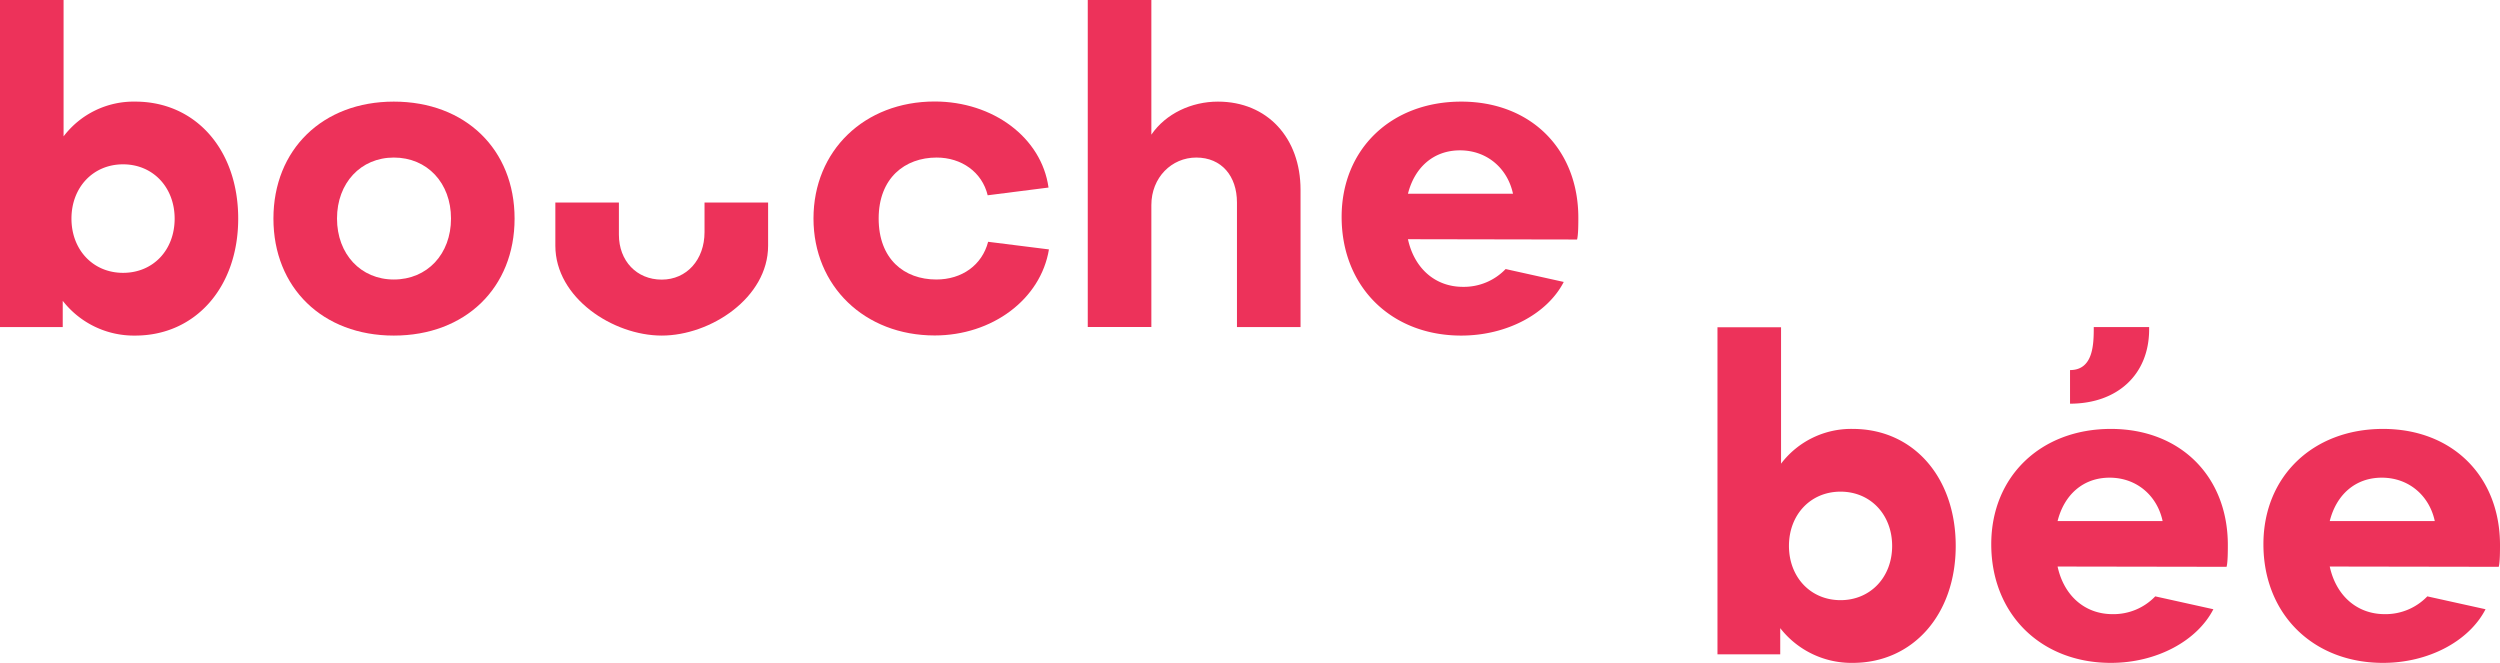 <svg xmlns="http://www.w3.org/2000/svg" viewBox="0 0 1066 282.65"><defs><style>.cls-1{fill:#ed325a;}</style></defs><title>biglogo-rose</title><g id="Calque_2" data-name="Calque 2"><g id="titres"><path class="cls-1" d="M27.11,0V58.15A37.51,37.51,0,0,1,57.65,43.33c25.85,0,43.92,20.6,43.92,49.88s-18.25,49.88-43.92,49.88a38.46,38.46,0,0,1-30.9-14.82v11.2H0V0ZM52.47,70.07c-12.79,0-22,9.85-22,23.14s9.19,23.13,22,23.13,22-9.68,22-23.13C74.46,79.92,65.27,70.07,52.47,70.07Z"/><path class="cls-1" d="M167.92,143.09c-30.37,0-51.33-20.42-51.33-49.88s21-49.88,51.33-49.88c30.54,0,51.5,20.42,51.5,49.88S198.46,143.09,167.92,143.09Zm0-75.91c-14.1,0-24.22,10.85-24.22,26s10.12,26,24.22,26c14.27,0,24.39-10.84,24.39-26S182.19,67.18,167.92,67.18Z"/><path class="cls-1" d="M236.8,104.77V86.37h27.1v13.71c0,11.2,7.6,19.15,18.26,19.15s18.25-8.49,18.25-20.24V86.37h27.11v18.4c0,22.23-24.58,38.32-45.36,38.32S236.8,127,236.8,104.77Z"/><path class="cls-1" d="M421.15,83.27c-2.4-9.94-11.21-16.09-21.77-16.09-13.52,0-24.72,8.72-24.72,26s10.88,26,24.59,26c10.93,0,19.5-6.14,22.09-16.08l25.93,3.25c-3.52,21.33-24.26,36.69-48.72,36.69-29.82,0-51.68-21-51.68-49.88s21.68-49.88,51.68-49.88c24.83,0,45.57,15.36,48.54,36.69Z"/><path class="cls-1" d="M554.55,80.92v58.55H527.44V86.34c0-11.2-6.51-19.16-17.35-19.16-10.48,0-19.15,8.5-19.15,20.25v52H463.82V0h27.12V57.42c6.14-9,17.16-14.09,28.37-14.09C540.45,43.33,554.55,58.87,554.55,80.92Z"/><path class="cls-1" d="M666.78,120.22c-6.92,13.48-24.16,22.87-43.71,22.87-29.82,0-51-20.78-51-50.6,0-28.92,21.15-49.16,51-49.16C652.7,43.33,673,63.57,673,92.85c0,2.35,0,7.32-.54,9.28L600.35,102c2.68,12.33,11.53,20.31,23.44,20.31A24.63,24.63,0,0,0,642,114.72Zm-21.64-37.6c-2.29-10.76-11-18.51-22.61-18.51-11.31,0-19.36,7.3-22.18,18.51Z"/><path class="cls-1" d="M759.44,139.56v58.15A37.53,37.53,0,0,1,790,182.89c25.84,0,43.92,20.6,43.92,49.88S815.65,282.65,790,282.65a38.5,38.5,0,0,1-30.91-14.81V279H732.33V139.56Zm25.37,70.08c-12.8,0-22,9.84-22,23.13s9.19,23.14,22,23.14c12.63,0,22-9.68,22-23.14C806.8,219.48,797.61,209.64,784.81,209.64Z"/><path class="cls-1" d="M1059.83,259.78c-6.92,13.49-24.16,22.87-43.71,22.87-29.82,0-51-20.78-51-50.6,0-28.92,21.15-49.16,51-49.16,29.64,0,49.88,20.24,49.88,49.52,0,2.35,0,7.32-.54,9.28l-72.06-.12c2.68,12.33,11.53,20.3,23.44,20.3a24.66,24.66,0,0,0,18.17-7.58Zm-21.64-37.59c-2.29-10.77-11-18.51-22.61-18.51-11.3,0-19.36,7.29-22.18,18.51Z"/><path class="cls-1" d="M943.78,259.78c-6.93,13.49-24.16,22.87-43.71,22.87-29.82,0-51-20.78-51-50.6,0-28.92,21.15-49.16,51-49.16,29.63,0,49.88,20.24,49.88,49.52,0,2.35,0,7.32-.54,9.28l-72.06-.12c2.68,12.33,11.53,20.3,23.44,20.3A24.64,24.64,0,0,0,919,254.29Zm-21.64-37.59c-2.29-10.77-11-18.51-22.61-18.51-11.31,0-19.36,7.29-22.18,18.51ZM882.66,157.8c10,0,10.12-11.16,10.12-18.33h23.61v1c0,19.18-13.49,31.66-33.73,31.66Z"/></g></g></svg>